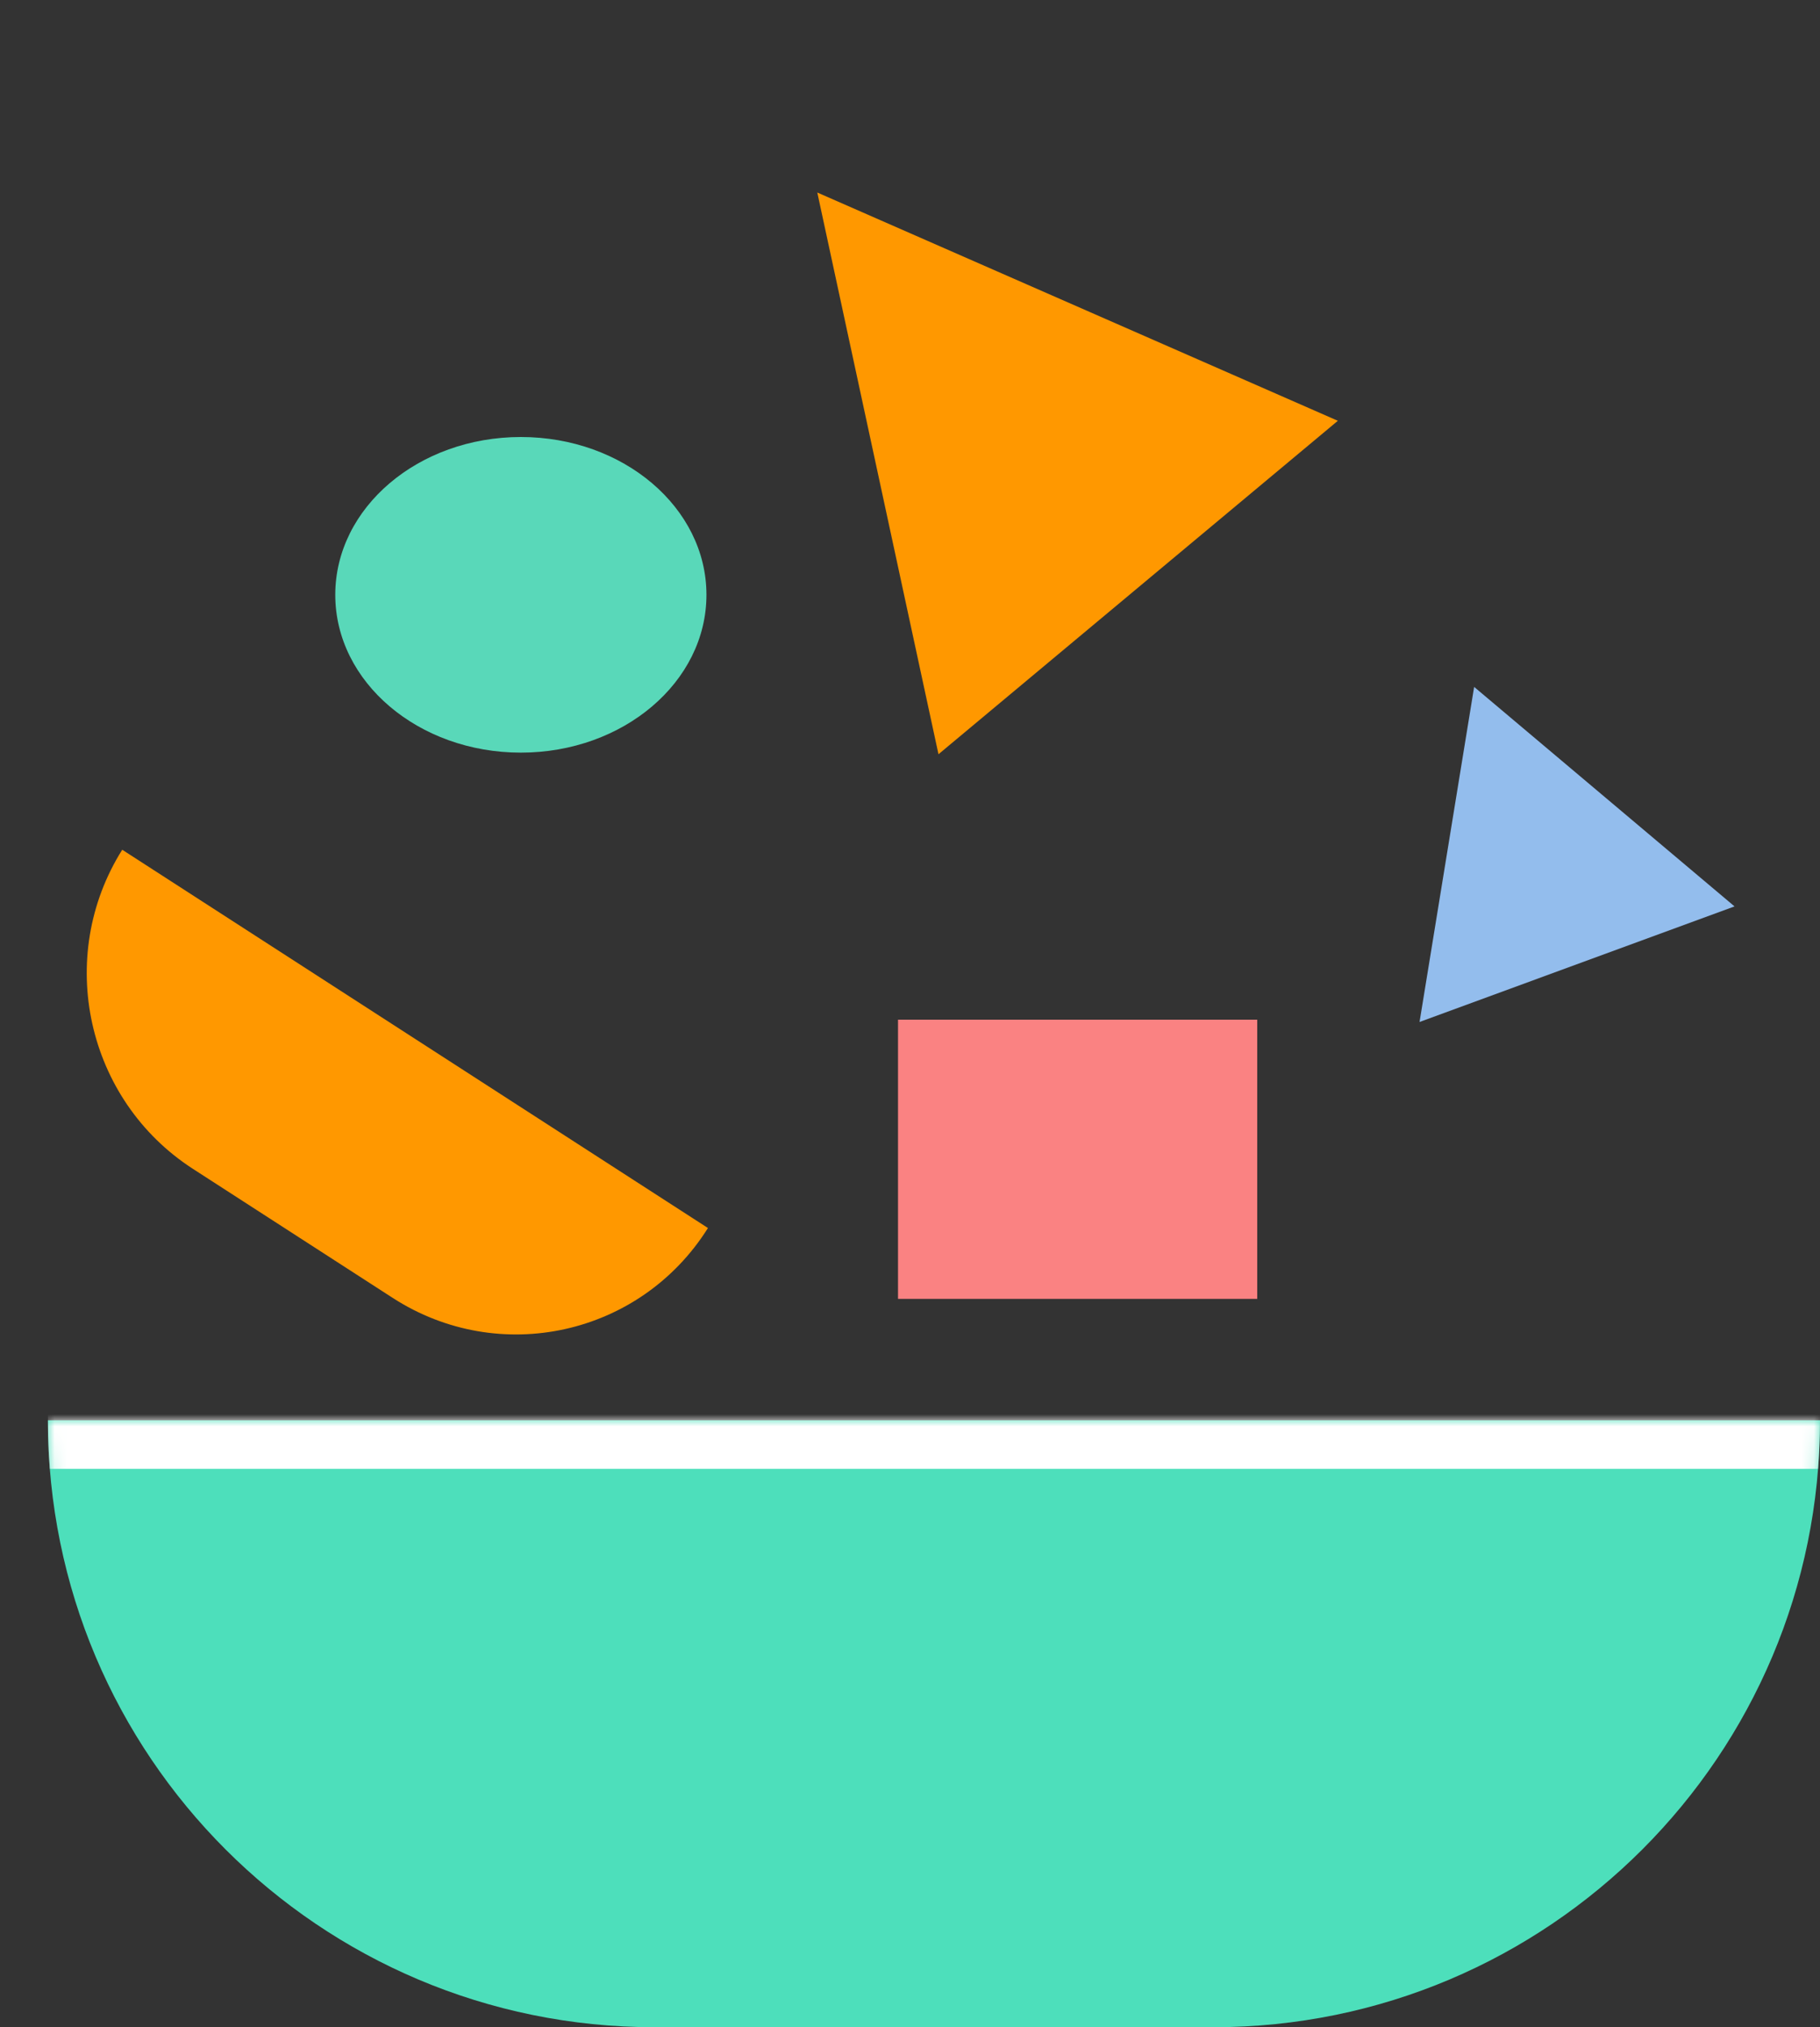 <svg width="150" height="167" viewBox="0 0 150 167" fill="none" xmlns="http://www.w3.org/2000/svg">
<rect x="0" y="0" width="150" height="167" fill="#333333" stroke="none"/>
<mask id="path-1-inside-1_713_222" fill="white">
<path d="M3.948 117H150V117C150 144.614 127.614 167 100 167H53.947C26.333 167 3.948 144.614 3.948 117V117Z"/>
</mask>
<path d="M3.948 117H150V117C150 144.614 127.614 167 100 167H53.947C26.333 167 3.948 144.614 3.948 117V117Z" fill="#4DDFBB"/>
<path d="M3.948 113H150V117C150 118.335 149.947 119.669 149.84 121L53.947 121H4.105L4.108 121C4.001 119.669 3.948 118.335 3.948 117L3.948 113ZM150 167H3.948H150ZM3.948 167V117V167ZM150 117V167V117Z" fill="white" mask="url(#path-1-inside-1_713_222)"/>
<path d="M10.074 70L58.348 101.162V101.162C52.784 110.013 41.154 112.591 32.371 106.921L15.903 96.29C7.12 90.621 4.51 78.85 10.074 70V70Z" fill="#FF9800"/>
<rect x="74.013" y="84" width="29.605" height="23" fill="#FA8282"/>
<ellipse cx="42.928" cy="49" rx="15.296" ry="13" fill="#59D8B9"/>
<path d="M67.359 15.859L110.262 34.664L77.347 62.133L67.359 15.859Z" fill="#FF9800"/>
<path d="M116.996 84.188L121.495 56.586L142.956 74.668L116.996 84.188Z" fill="#93BDED"/>
</svg>
